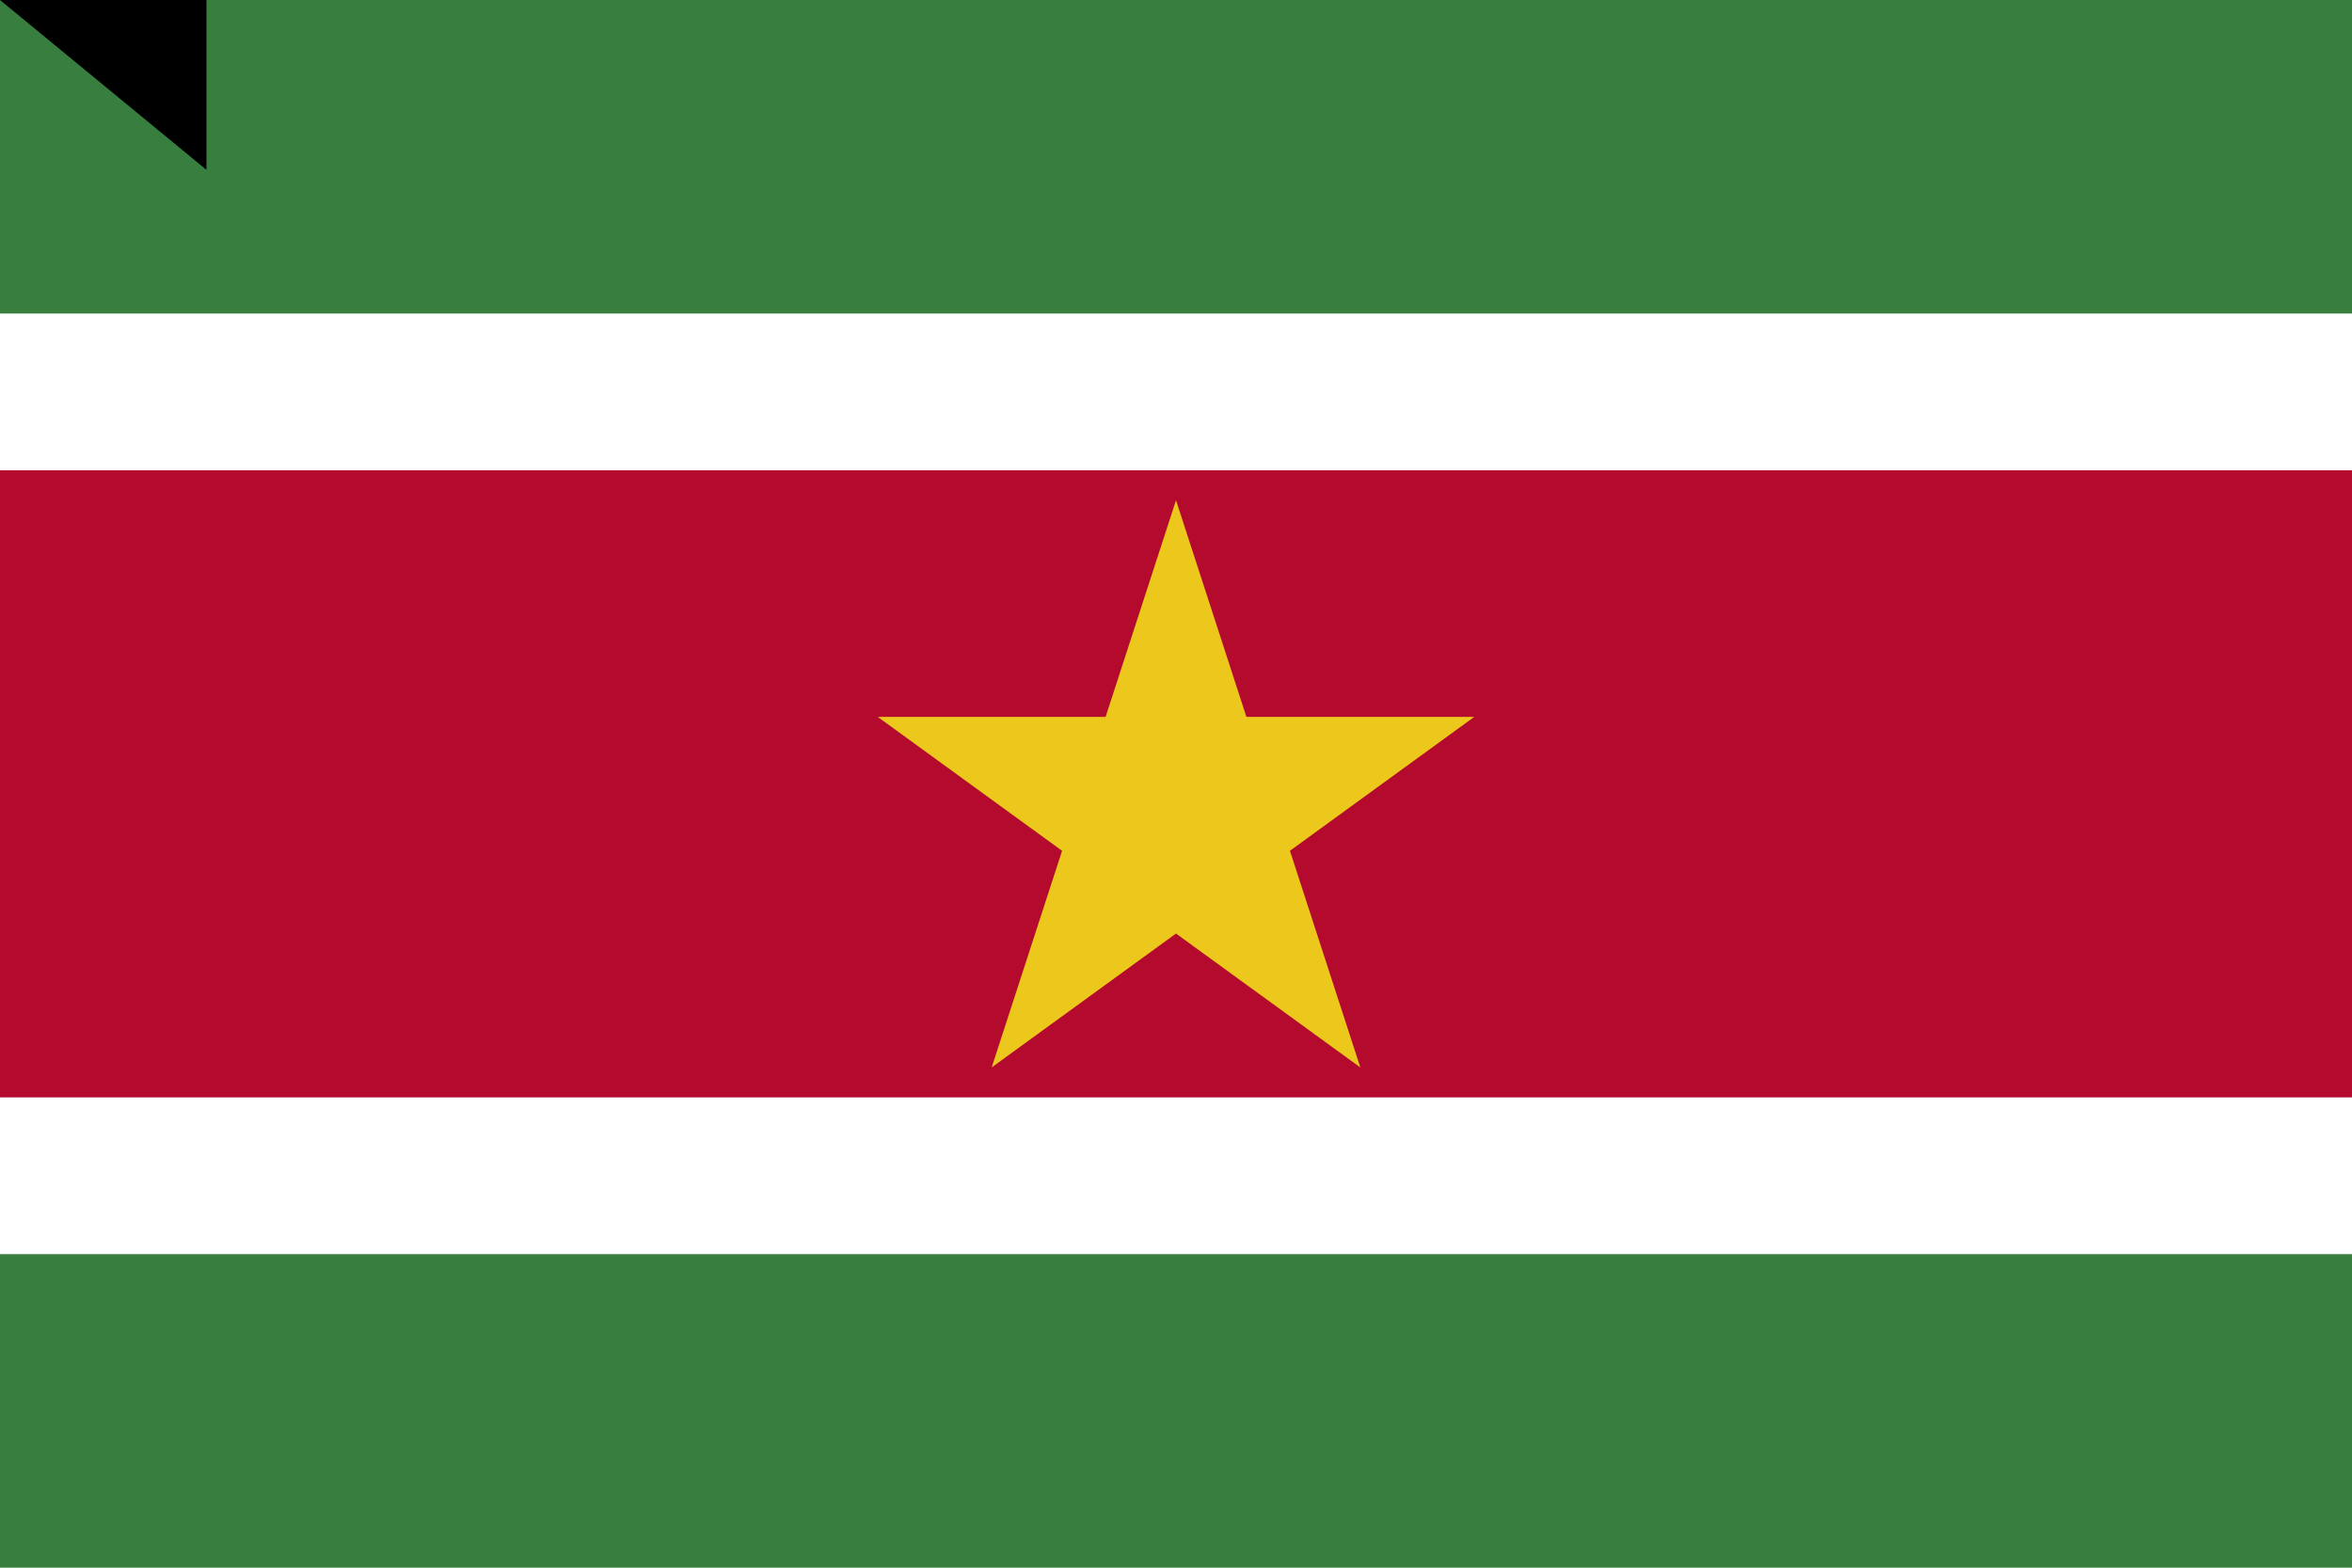 <?xml version="1.0" encoding="UTF-8"?>
<svg version="1.0" xmlns="http://www.w3.org/2000/svg" width="900" height="600">
<rect width="900" height="600" fill="#377e3f" />
<rect y="120" width="900" height="360" fill="#fff" />
<rect y="180" width="900" height="240" fill="#b40a2d" />
<path d="M 450,191.459 520.534,408.541 335.873,274.377 564.127,274.377 379.466,408.541 z" fill="#ecc81d" />
<path id="path-b7101" d="m m0 79 m0 65 m0 65 m0 65 m0 65 m0 65 m0 65 m0 65 m0 65 m0 65 m0 65 m0 65 m0 65 m0 65 m0 65 m0 65 m0 65 m0 65 m0 65 m0 65 m0 77 m0 85 m0 49 m0 87 m0 86 m0 78 m0 85 m0 116 m0 112 m0 98 m0 87 m0 106 m0 65 m0 117 m0 117 m0 113 m0 54 m0 52 m0 52 m0 84 m0 98 m0 68 m0 66 m0 49 m0 107 m0 90 m0 43 m0 52 m0 109 m0 115 m0 57 m0 88 m0 100 m0 98 m0 67 m0 121 m0 47 m0 122 m0 48 m0 111 m0 50 m0 106 m0 117 m0 83 m0 65 m0 90 m0 98 m0 100 m0 84 m0 114 m0 104 m0 81 m0 115 m0 78 m0 80 m0 82 m0 43 m0 54 m0 110 m0 102 m0 118 m0 117 m0 54 m0 83 m0 118 m0 81 m0 61 m0 61"/>
</svg>